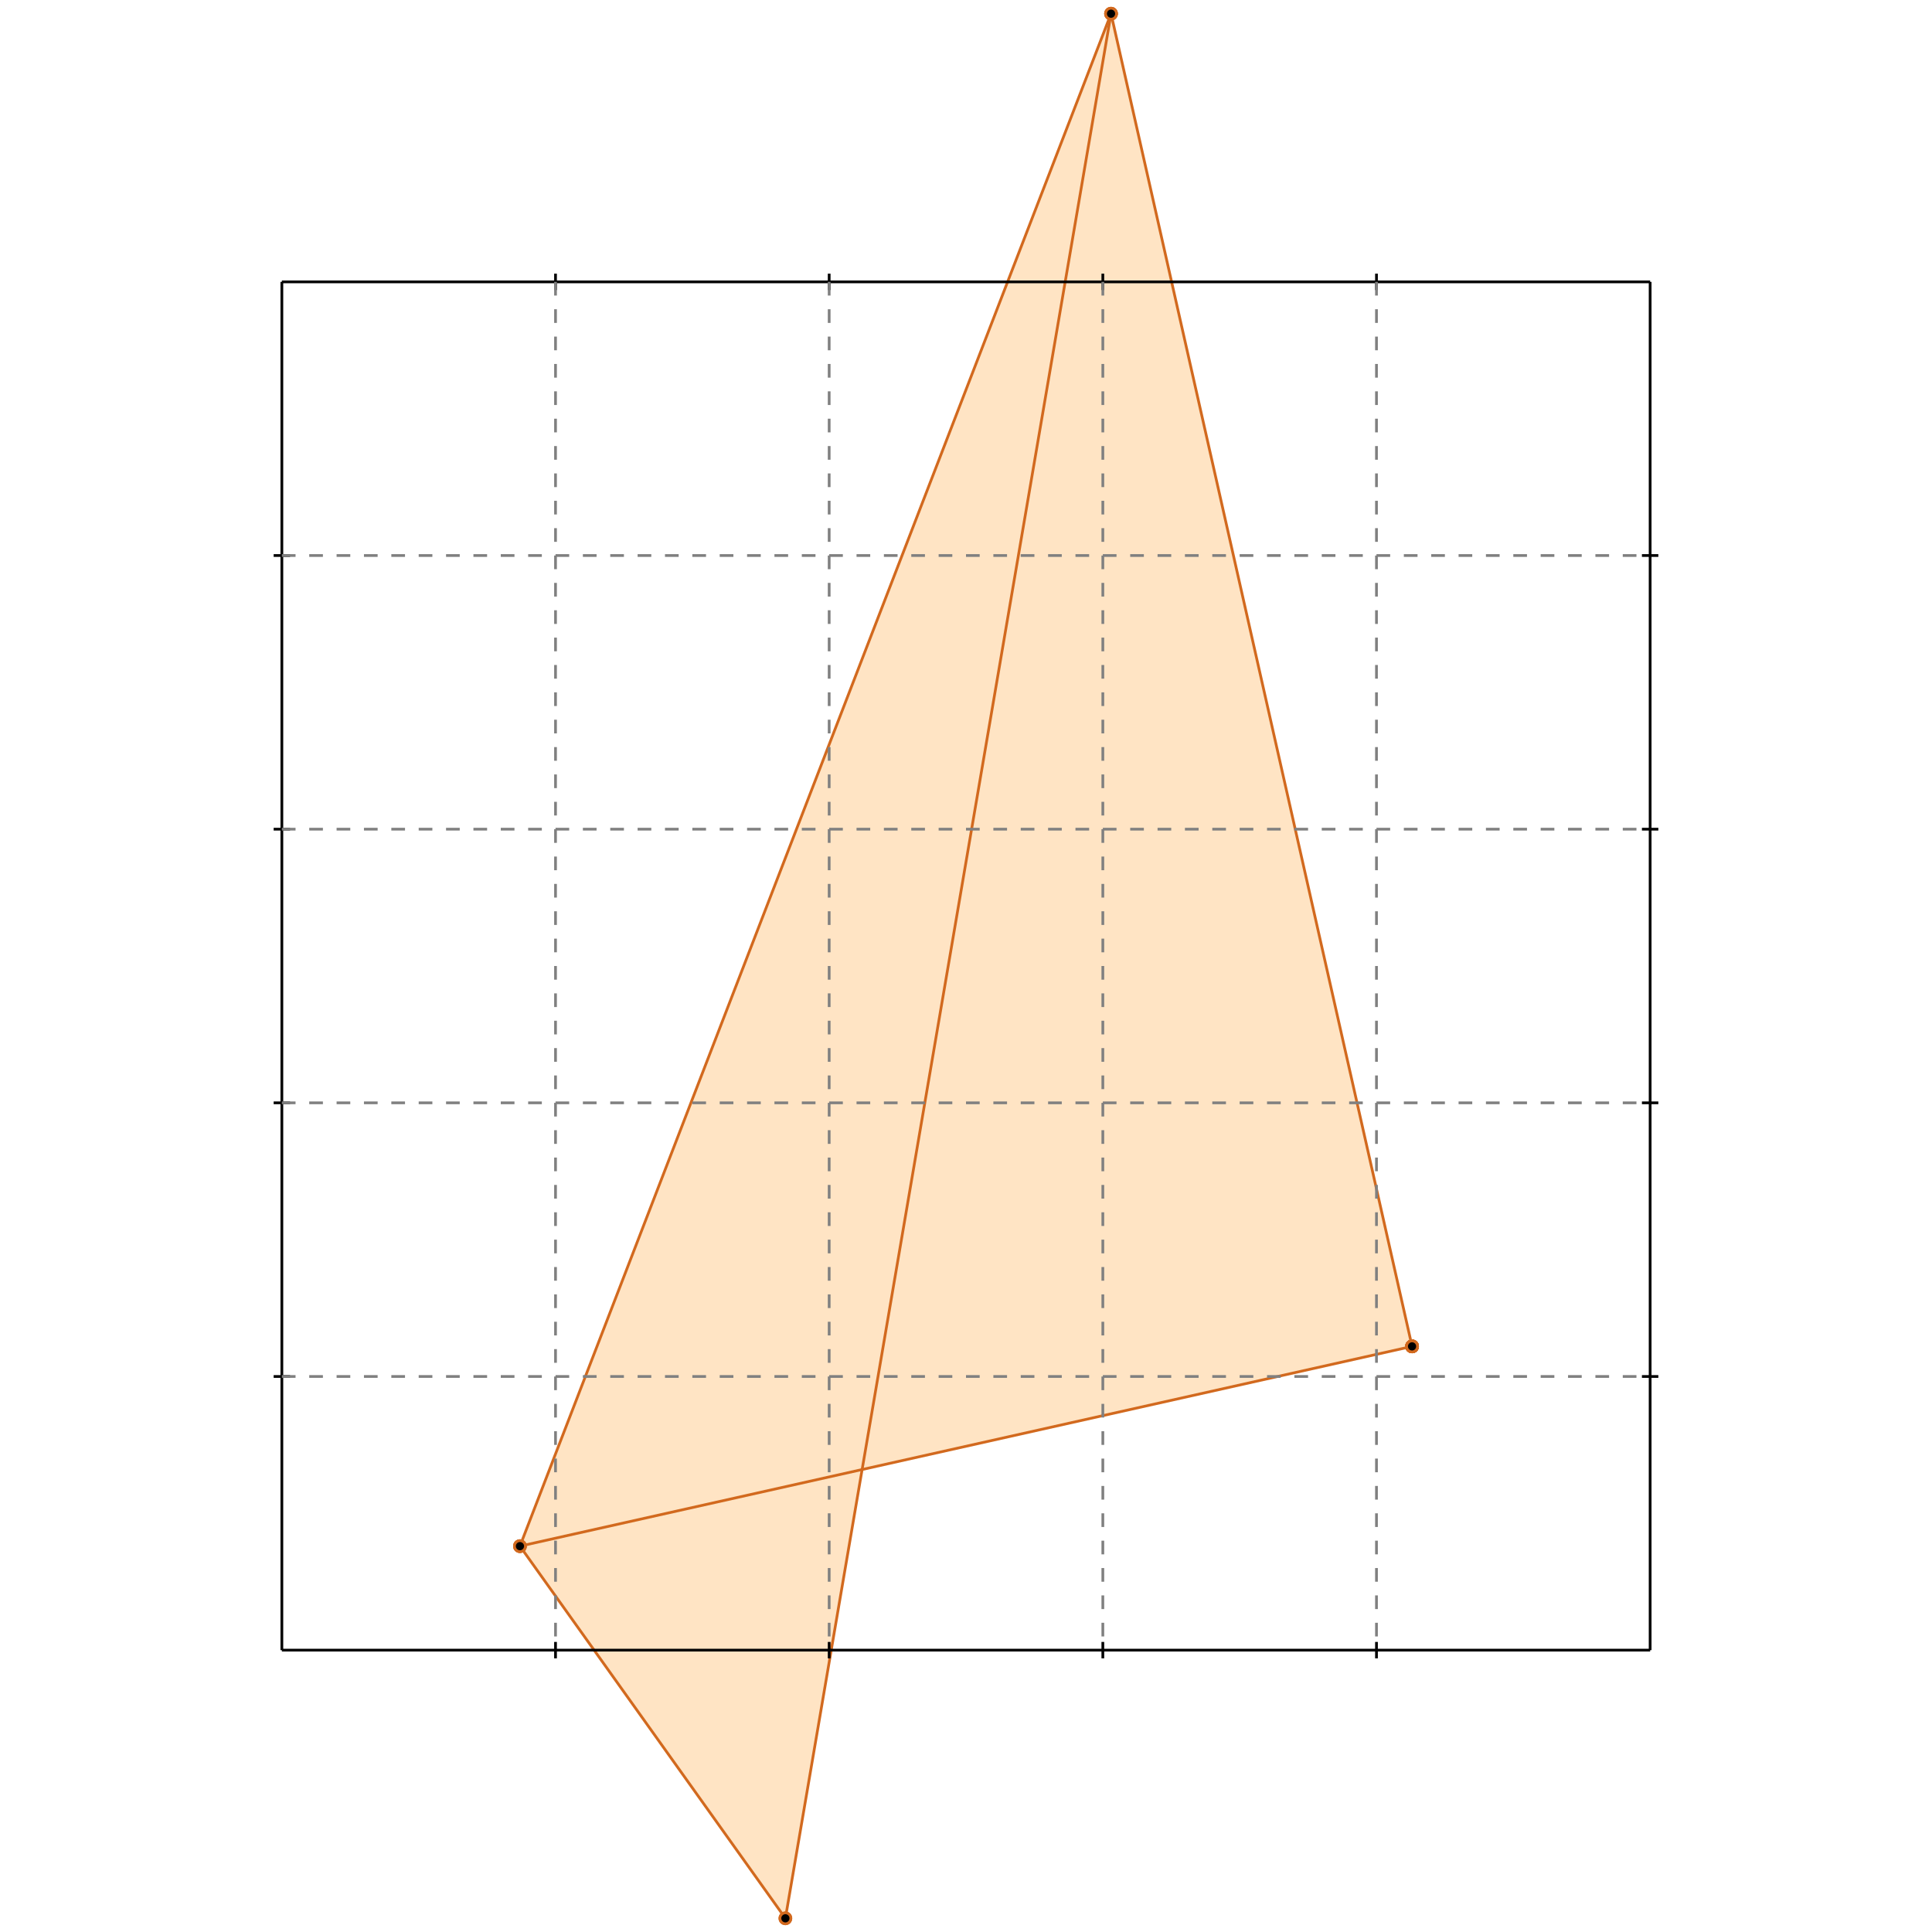 <?xml version="1.0" standalone="no"?>
<!DOCTYPE svg PUBLIC "-//W3C//DTD SVG 1.1//EN" 
  "http://www.w3.org/Graphics/SVG/1.1/DTD/svg11.dtd">
<svg width="706" height="706" version="1.1" id="toplevel"
    xmlns="http://www.w3.org/2000/svg"
    xmlns:xlink="http://www.w3.org/1999/xlink">
  <polygon points="287,701 315,537 516,492 516,492 406,5 190,565" fill="bisque"/>
  <g stroke="chocolate" stroke-width="1">
    <line x1="287" y1="701" x2="190" y2="565"/>
    <circle cx="287" cy="701" r="2"/>
    <circle cx="190" cy="565" r="2"/>
  </g>
  <g stroke="chocolate" stroke-width="1">
    <line x1="516" y1="492" x2="516" y2="492"/>
    <circle cx="516" cy="492" r="2"/>
    <circle cx="516" cy="492" r="2"/>
  </g>
  <g stroke="chocolate" stroke-width="1">
    <line x1="516" y1="492" x2="516" y2="492"/>
    <circle cx="516" cy="492" r="2"/>
    <circle cx="516" cy="492" r="2"/>
  </g>
  <g stroke="chocolate" stroke-width="1">
    <line x1="516" y1="492" x2="516" y2="492"/>
    <circle cx="516" cy="492" r="2"/>
    <circle cx="516" cy="492" r="2"/>
  </g>
  <g stroke="chocolate" stroke-width="1">
    <line x1="190" y1="565" x2="516" y2="492"/>
    <circle cx="190" cy="565" r="2"/>
    <circle cx="516" cy="492" r="2"/>
  </g>
  <g stroke="chocolate" stroke-width="1">
    <line x1="516" y1="492" x2="406" y2="5"/>
    <circle cx="516" cy="492" r="2"/>
    <circle cx="406" cy="5" r="2"/>
  </g>
  <g stroke="chocolate" stroke-width="1">
    <line x1="287" y1="701" x2="406" y2="5"/>
    <circle cx="287" cy="701" r="2"/>
    <circle cx="406" cy="5" r="2"/>
  </g>
  <g stroke="chocolate" stroke-width="1">
    <line x1="190" y1="565" x2="406" y2="5"/>
    <circle cx="190" cy="565" r="2"/>
    <circle cx="406" cy="5" r="2"/>
  </g>
  <g stroke="black" stroke-width="1">
    <line x1="103" y1="103" x2="603" y2="103"/>
    <line x1="103" y1="103" x2="103" y2="603"/>
    <line x1="603" y1="603" x2="103" y2="603"/>
    <line x1="603" y1="603" x2="603" y2="103"/>
    <line x1="203" y1="100" x2="203" y2="106"/>
    <line x1="100" y1="203" x2="106" y2="203"/>
    <line x1="203" y1="600" x2="203" y2="606"/>
    <line x1="600" y1="203" x2="606" y2="203"/>
    <line x1="303" y1="100" x2="303" y2="106"/>
    <line x1="100" y1="303" x2="106" y2="303"/>
    <line x1="303" y1="600" x2="303" y2="606"/>
    <line x1="600" y1="303" x2="606" y2="303"/>
    <line x1="403" y1="100" x2="403" y2="106"/>
    <line x1="100" y1="403" x2="106" y2="403"/>
    <line x1="403" y1="600" x2="403" y2="606"/>
    <line x1="600" y1="403" x2="606" y2="403"/>
    <line x1="503" y1="100" x2="503" y2="106"/>
    <line x1="100" y1="503" x2="106" y2="503"/>
    <line x1="503" y1="600" x2="503" y2="606"/>
    <line x1="600" y1="503" x2="606" y2="503"/>
  </g>
  <g stroke="gray" stroke-width="1" stroke-dasharray="5,5">
    <line x1="203" y1="103" x2="203" y2="603"/>
    <line x1="103" y1="203" x2="603" y2="203"/>
    <line x1="303" y1="103" x2="303" y2="603"/>
    <line x1="103" y1="303" x2="603" y2="303"/>
    <line x1="403" y1="103" x2="403" y2="603"/>
    <line x1="103" y1="403" x2="603" y2="403"/>
    <line x1="503" y1="103" x2="503" y2="603"/>
    <line x1="103" y1="503" x2="603" y2="503"/>
  </g>
</svg>
